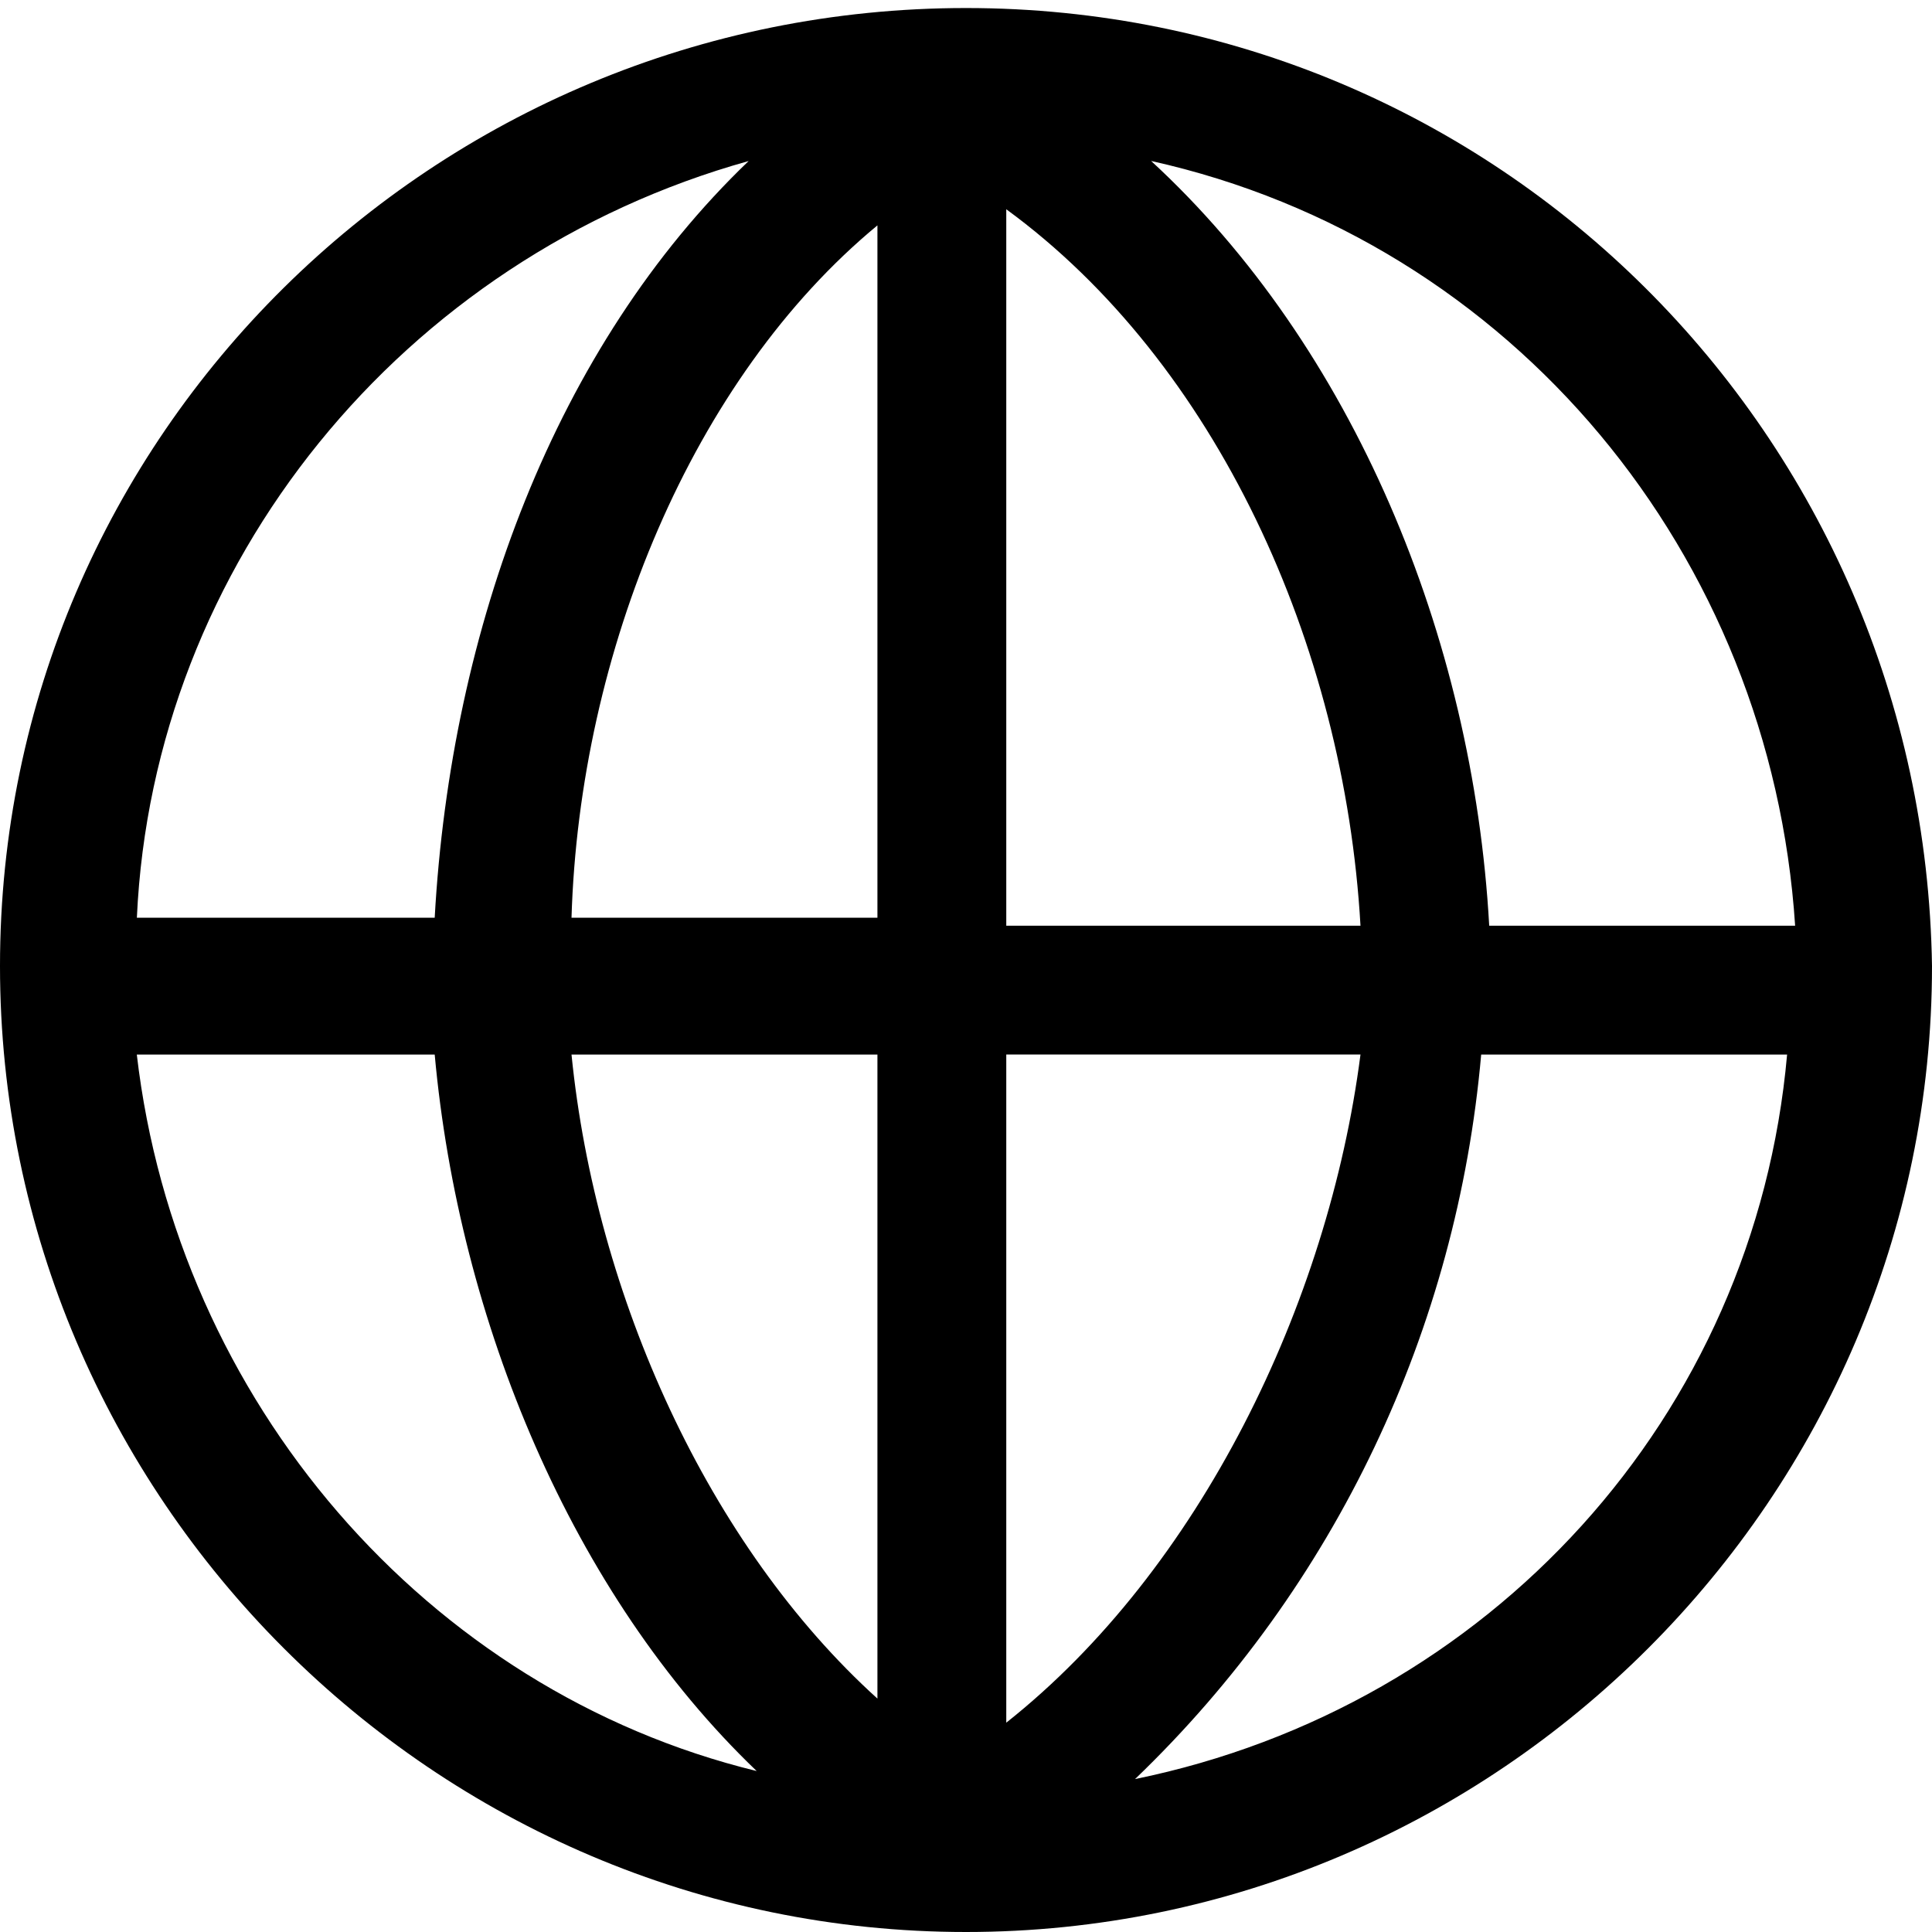 <svg version="1.1" xmlns="http://www.w3.org/2000/svg" width="32" height="32" viewBox="0 0 32 32">
<title>globe</title>
<path d="M16 0.133c-8.8 0-16 7.067-16 15.867s7.2 16 16 16 16-7.2 16-16c-0.133-8.8-7.2-15.867-16-15.867zM29.733 15.333h-5.067c-0.267-4.8-2.267-9.6-5.6-12.667 6 1.333 10.267 6.533 10.667 12.667zM14.533 3.733v11.467h-5.067c0.133-4.4 2-8.933 5.067-11.467zM14.533 17.467v10.667c-2.8-2.533-4.667-6.667-5.067-10.667h5.067zM16.667 28.533v-11.067h5.867c-0.533 4.133-2.667 8.533-5.867 11.067zM16.667 15.333v-11.867c3.467 2.533 5.6 7.2 5.867 11.867h-5.867zM12.4 2.667c-3.2 3.067-4.933 7.733-5.2 12.533h-4.933c0.267-5.867 4.4-10.933 10.133-12.533zM2.267 17.467h4.933c0.4 4.4 2.267 8.933 5.333 11.867-5.467-1.333-9.6-6.133-10.267-11.867zM18.8 29.467c3.333-3.2 5.333-7.467 5.733-12h5.067c-0.533 6-4.933 10.8-10.8 12z"></path>
</svg>
